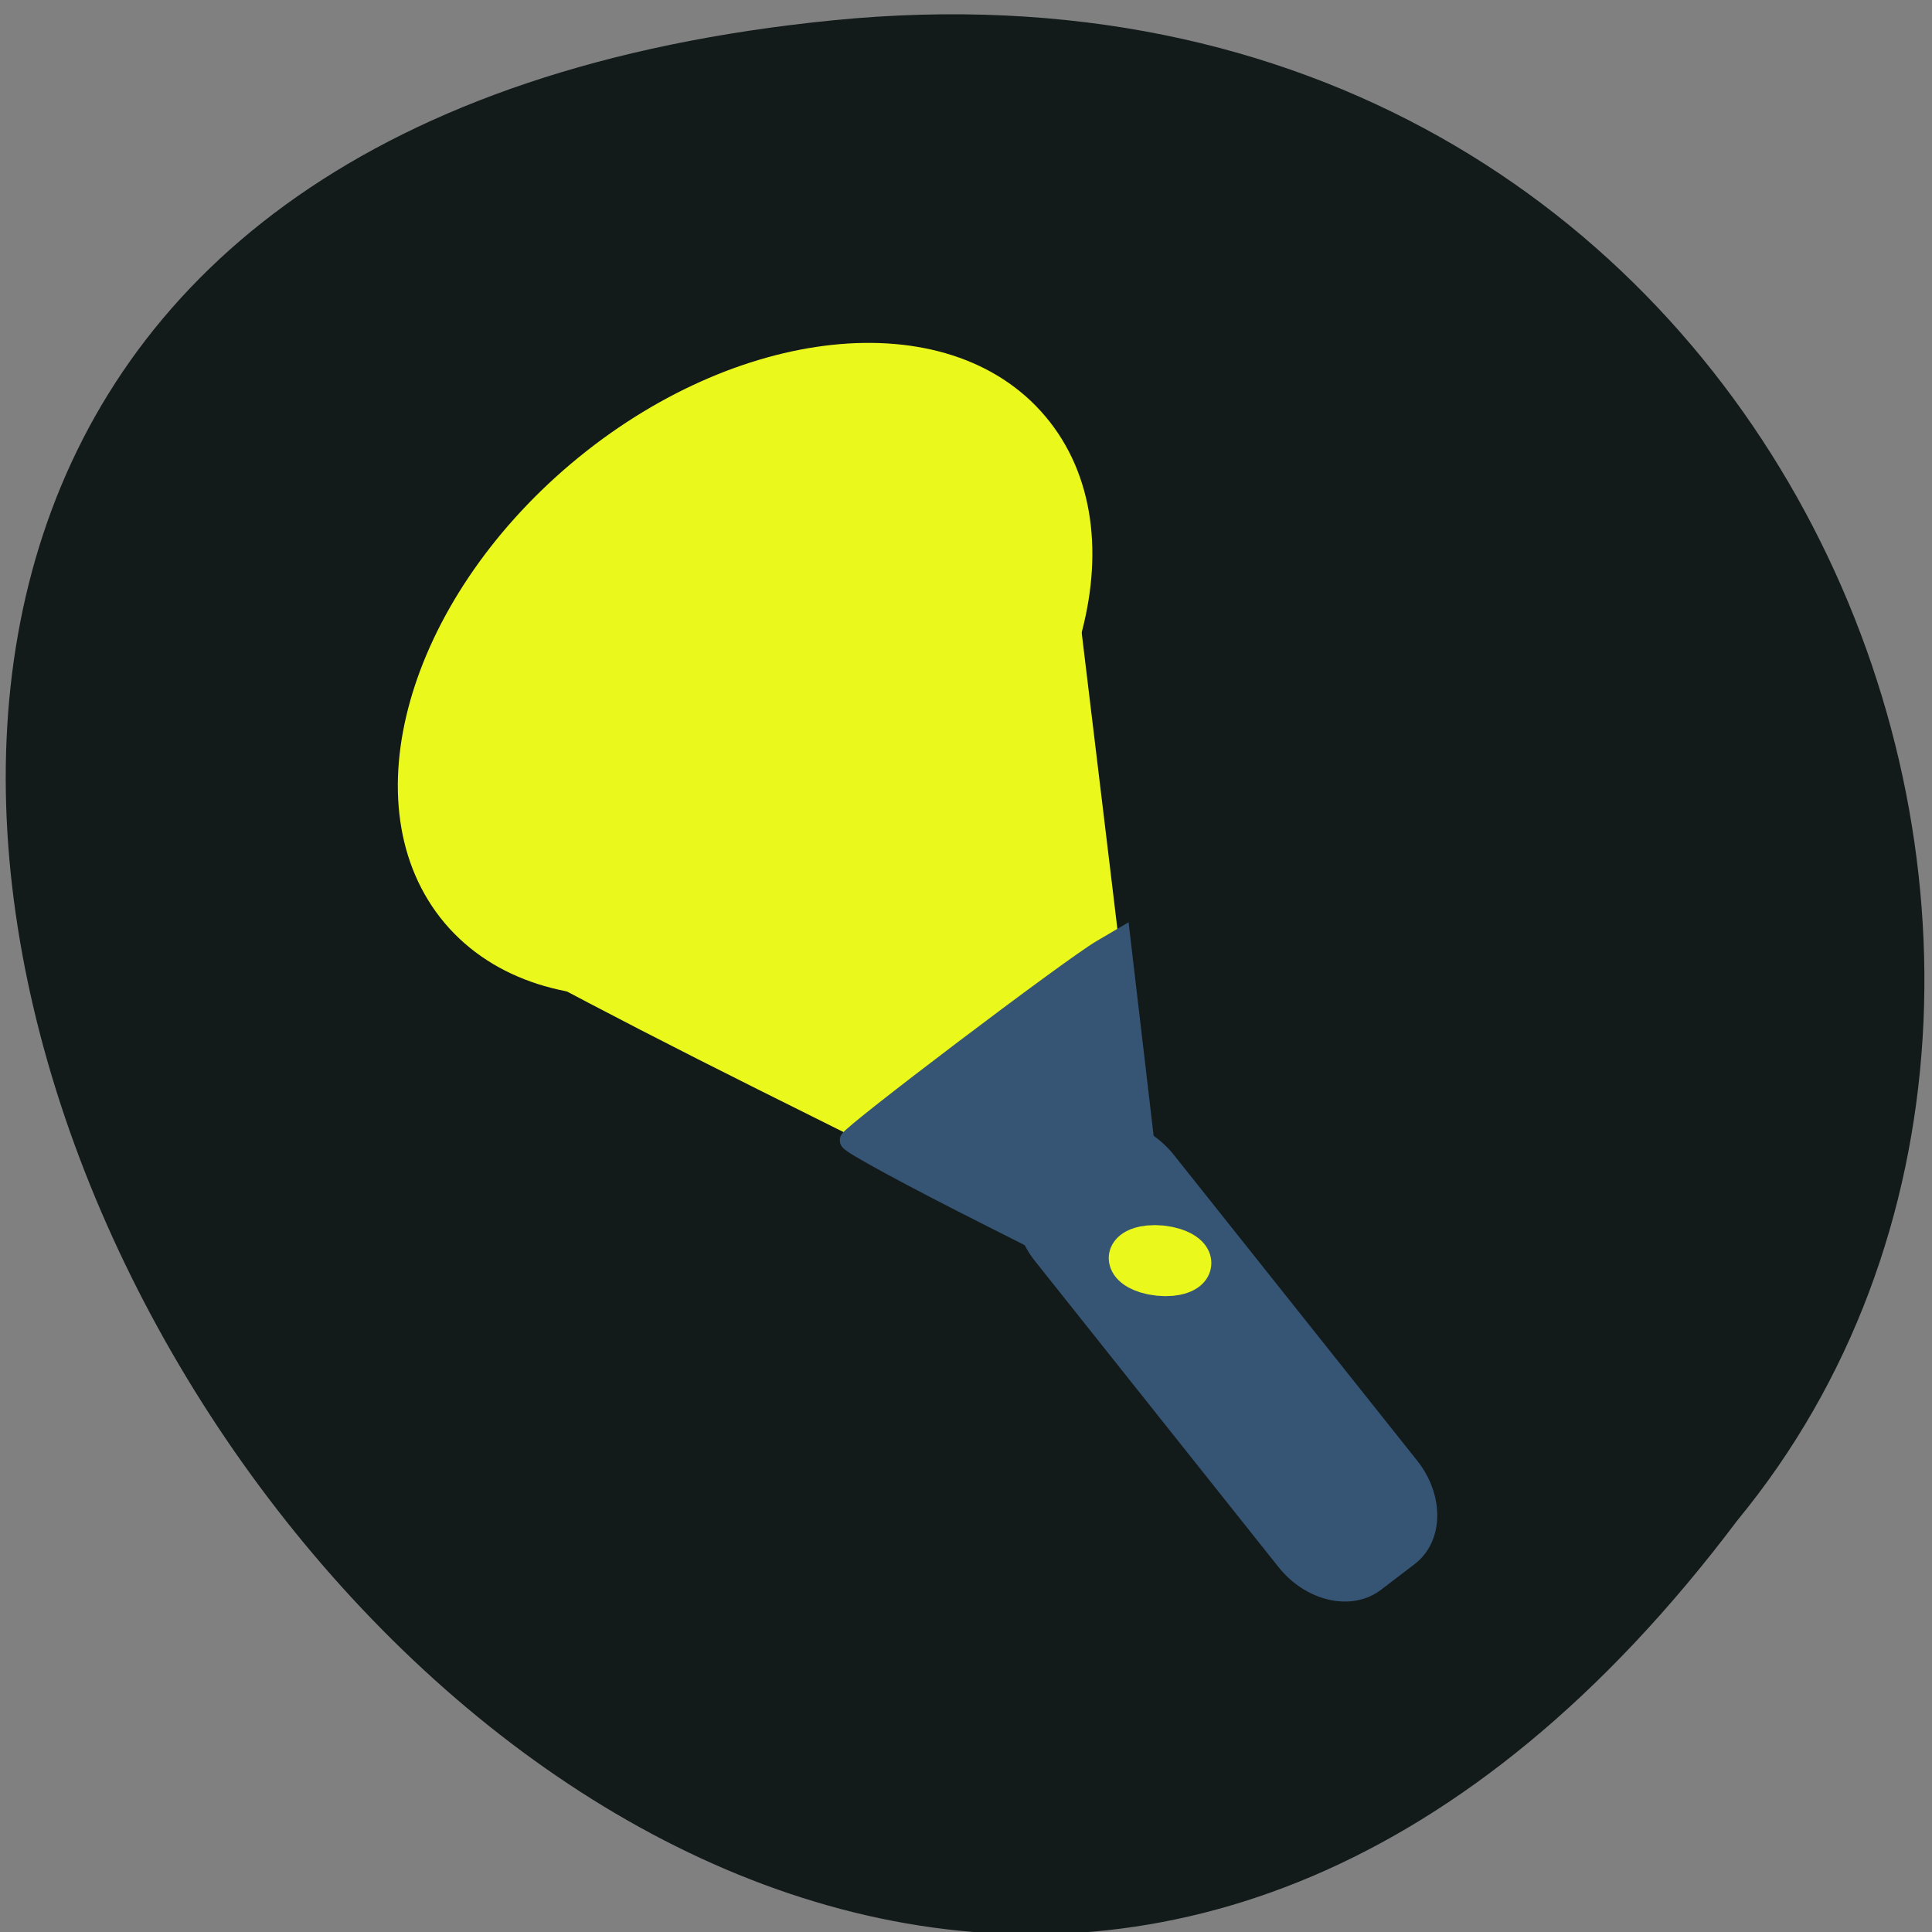 <svg xmlns="http://www.w3.org/2000/svg" viewBox="0 0 32 32"><rect x="0" y="0" width="32" height="32" fill="#808080" stroke="none"/><path d="m 13.801 0.336 c -30.594 3.035 -2.941 48.664 14.977 24.844 c 7.57 -9.191 0.758 -26.406 -14.977 -24.844" fill="#121a1a"/><path d="m 215.7 -25.13 l 51.64 0.003 c 5.158 -0.008 9.369 3.345 9.367 7.489 l -0.016 5.594 c 0.017 4.12 -4.176 7.493 -9.359 7.482 l -51.64 -0.003 c -5.158 0.008 -9.369 -3.345 -9.367 -7.489 l 0.016 -5.594 c -0.017 -4.12 4.201 -7.474 9.359 -7.482" transform="matrix(0.078 0.098 -0.099 0.076 0 0)" fill="#365473" stroke="#365473" stroke-width="2.634"/><g fill="#eaf81c" stroke="#eaf81c"><path d="m 100.87 60.999 c -0.011 26.13 -14.324 47.28 -31.974 47.3 c -17.654 -0.021 -31.976 -21.19 -31.984 -47.3 c 0.014 -26.09 14.324 -47.28 31.978 -47.26 c 17.673 -0.001 31.972 21.15 31.98 47.26" transform="matrix(0.086 0.102 -0.102 0.086 12.639 -1.182)" stroke-width="3"/><path d="m 146.03 163.97 c -2.406 -1.219 -22.344 -11.156 -44.34 -22.12 c -21.969 -10.969 -39.906 -20.594 -39.844 -21.406 c 0.094 -1.563 62.09 -47.844 70.969 -53 l 5.344 -3.094 l 2.969 24.625 c 10 83 9.625 77.41 4.906 75" transform="scale(0.125)" stroke-width="5.604"/></g><path d="m 152.09 171.75 c -1.125 -0.563 -10.469 -5.281 -20.781 -10.5 c -10.313 -5.188 -18.75 -9.75 -18.719 -10.156 c 0.063 -0.719 29.19 -22.781 33.375 -25.25 l 2.5 -1.469 l 1.375 11.719 c 4.625 39.469 4.469 36.813 2.25 35.656" transform="scale(0.125)" fill="#365473" stroke="#365473" stroke-width="2.648"/><path d="m 162.12 165.48 c -0.002 1.744 -0.61 3.141 -1.345 3.138 c -0.749 0 -1.35 -1.407 -1.361 -3.148 c 0.003 -1.713 0.61 -3.141 1.358 -3.141 c 0.749 0 1.35 1.407 1.348 3.152" transform="matrix(0.297 0.031 -0.013 0.125 -26.383 -4.788)" fill="#eaf81c" stroke="#eaf81c" stroke-width="3"/></svg>